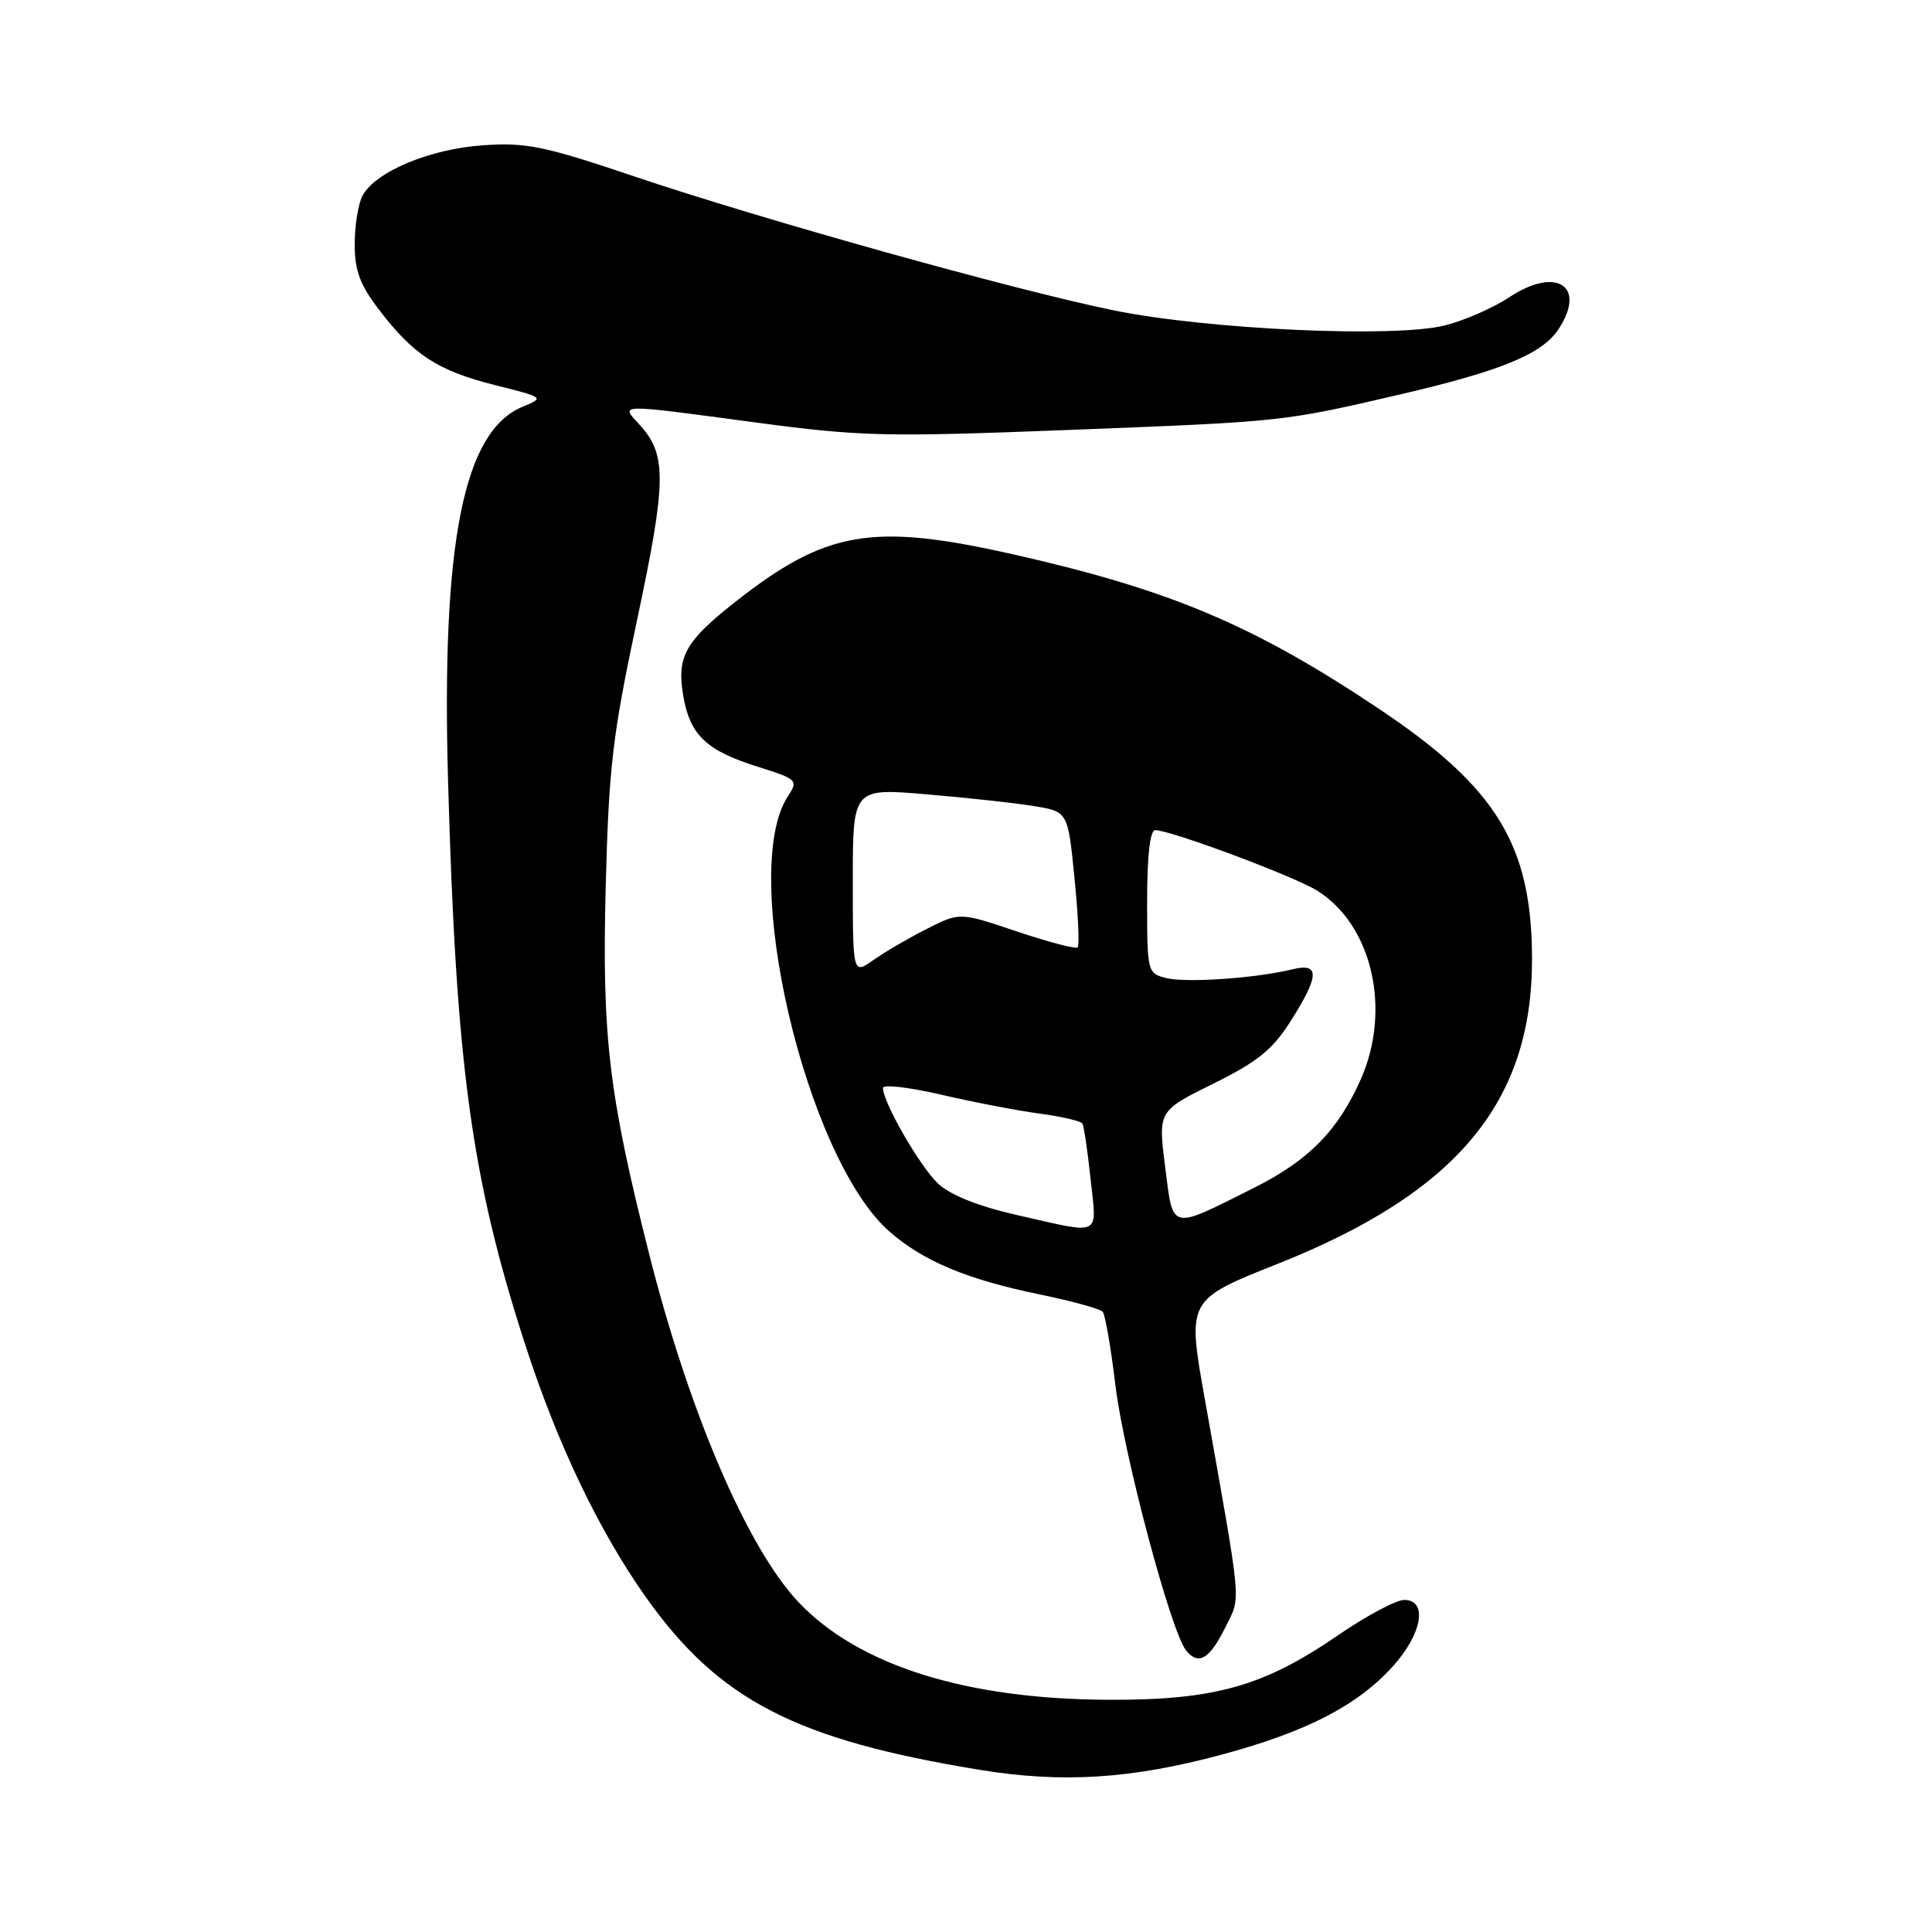 <?xml version="1.0" encoding="UTF-8" standalone="no"?>
<!DOCTYPE svg PUBLIC "-//W3C//DTD SVG 1.1//EN" "http://www.w3.org/Graphics/SVG/1.1/DTD/svg11.dtd" >
<svg xmlns="http://www.w3.org/2000/svg" xmlns:xlink="http://www.w3.org/1999/xlink" version="1.1" viewBox="0 0 256 256">
 <g >
 <path fill="currentColor"
d=" M 161.91 232.49 C 173.13 229.47 179.88 225.98 184.55 220.81 C 188.46 216.48 189.23 212.00 186.06 212.00 C 185.00 212.00 181.06 214.10 177.31 216.67 C 167.44 223.45 161.00 225.27 147.00 225.23 C 128.09 225.18 113.81 220.71 105.85 212.34 C 99.06 205.20 91.32 187.18 85.99 166.06 C 80.66 144.97 79.75 137.30 80.26 117.50 C 80.67 101.62 81.16 97.45 84.42 82.13 C 88.34 63.67 88.38 60.23 84.72 56.25 C 82.17 53.48 81.57 53.49 100.36 56.01 C 113.98 57.83 117.38 57.91 141.36 56.98 C 170.21 55.86 169.90 55.89 185.50 52.27 C 198.92 49.15 204.36 46.91 206.52 43.61 C 210.27 37.89 206.22 35.26 200.00 39.38 C 197.88 40.79 194.03 42.47 191.46 43.12 C 184.78 44.80 160.00 43.67 147.50 41.11 C 134.37 38.42 100.98 29.09 84.00 23.36 C 72.09 19.34 69.73 18.86 64.00 19.25 C 56.93 19.74 49.74 22.75 48.03 25.94 C 47.47 27.00 47.00 29.89 47.00 32.36 C 47.00 35.88 47.70 37.75 50.25 41.08 C 54.84 47.06 58.00 49.11 65.56 51.02 C 72.15 52.67 72.17 52.69 69.24 53.90 C 61.41 57.14 58.48 71.88 59.37 103.50 C 60.44 141.30 62.45 156.05 69.54 178.01 C 73.81 191.24 79.35 202.84 85.60 211.66 C 95.27 225.28 105.45 230.54 129.87 234.52 C 140.76 236.30 149.95 235.72 161.91 232.49 Z  M 162.38 215.60 C 164.45 211.41 164.64 213.44 159.64 185.36 C 157.30 172.23 157.30 172.23 169.29 167.47 C 193.01 158.04 203.00 146.09 203.00 127.13 C 203.00 112.00 198.34 104.37 182.73 93.93 C 166.20 82.87 155.15 78.19 134.50 73.51 C 115.53 69.21 109.45 70.25 97.23 79.91 C 90.77 85.02 89.66 87.05 90.53 92.18 C 91.41 97.37 93.57 99.45 100.35 101.58 C 105.68 103.26 105.80 103.38 104.39 105.53 C 97.89 115.45 106.75 153.43 117.84 163.17 C 122.32 167.10 128.11 169.53 137.73 171.51 C 142.00 172.39 145.77 173.43 146.11 173.81 C 146.44 174.19 147.20 178.55 147.79 183.50 C 148.90 192.74 155.18 216.31 157.18 218.72 C 158.83 220.71 160.27 219.85 162.38 215.60 Z  M 134.67 160.98 C 129.66 159.84 125.94 158.36 124.32 156.85 C 121.92 154.61 117.00 146.08 117.00 144.16 C 117.00 143.66 120.49 144.07 124.75 145.06 C 129.02 146.05 134.88 147.18 137.78 147.56 C 140.67 147.95 143.21 148.54 143.42 148.88 C 143.63 149.22 144.12 152.54 144.51 156.25 C 145.34 163.99 146.17 163.59 134.67 160.98 Z  M 154.39 154.62 C 153.45 147.21 153.45 147.21 160.75 143.60 C 166.64 140.69 168.63 139.08 171.02 135.30 C 174.85 129.27 174.90 127.54 171.25 128.44 C 166.47 129.62 157.17 130.26 154.54 129.60 C 152.04 128.97 152.00 128.80 152.00 119.48 C 152.00 113.36 152.38 110.00 153.08 110.00 C 155.11 110.00 171.40 116.08 174.49 117.99 C 181.81 122.52 184.42 133.76 180.30 143.04 C 177.28 149.83 173.39 153.78 166.11 157.42 C 154.92 163.03 155.47 163.16 154.39 154.62 Z  M 113.00 116.78 C 113.00 104.42 113.00 104.42 122.75 105.25 C 128.11 105.70 134.53 106.40 137.00 106.81 C 141.50 107.54 141.50 107.54 142.37 116.31 C 142.86 121.14 143.05 125.29 142.80 125.53 C 142.55 125.78 138.94 124.83 134.76 123.43 C 127.17 120.87 127.17 120.87 122.83 123.07 C 120.45 124.27 117.26 126.13 115.75 127.20 C 113.00 129.14 113.00 129.14 113.00 116.78 Z "/>
</g>
</svg>